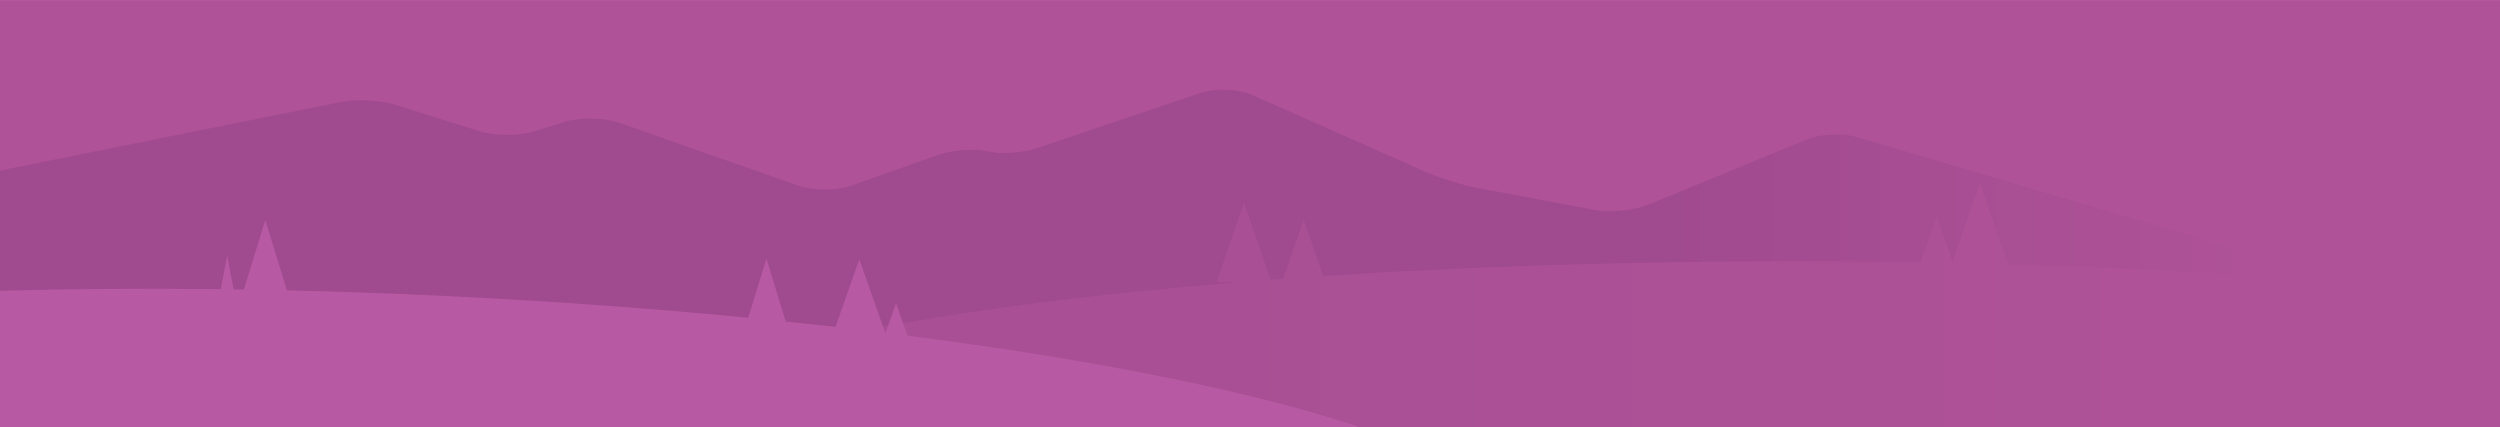 <?xml version="1.0" encoding="utf-8"?>
<!-- Generator: Adobe Illustrator 24.2.0, SVG Export Plug-In . SVG Version: 6.00 Build 0)  -->
<svg version="1.1" id="Layer_1" xmlns="http://www.w3.org/2000/svg" xmlns:xlink="http://www.w3.org/1999/xlink" x="0px" y="0px"
	 viewBox="0 0 1200 205" style="enable-background:new 0 0 1200 205;" xml:space="preserve">
<style type="text/css">
	.st0{fill:#AF5297;}
	.st1{fill:url(#SVGID_1_);}
	.st2{fill:url(#SVGID_2_);}
	.st3{fill:#B75AA3;}
</style>
<rect x="-0.35" y="0.02" class="st0" width="1200.35" height="205"/>
<linearGradient id="SVGID_1_" gradientUnits="userSpaceOnUse" x1="-0.354" y1="123.668" x2="1107.325" y2="123.668">
	<stop  offset="0.721" style="stop-color:#A04A90"/>
	<stop  offset="0.976" style="stop-color:#AF5297"/>
</linearGradient>
<path class="st1" d="M1107.33,129.58l-55.87,40.69l-93.43,28.03c-7.12,2.13-19.01,3.89-26.43,3.91l-268.23,0.6l-636.63,1.43
	c-7.42,0.02-15.61-5.72-18.2-12.76l-8.88-24.12V81.94L163.8,48.95c7.27-1.47,19.03-0.84,26.12,1.39L230.12,63
	c7.09,2.23,18.7,2.29,25.81,0.14l15.67-4.76c7.12-2.15,18.66-1.9,25.68,0.56l85.9,30.18c7.01,2.46,18.48,2.45,25.48-0.02
	l41.49-14.66c7.01-2.47,17.73-3.27,23.82-1.76c6.1,1.51,16.85,0.79,23.88-1.59l78.42-26.5c7.04-2.38,18.36-1.86,25.16,1.15
	l82.51,36.61c6.8,3.01,18.33,6.6,25.63,7.97l56.03,10.52c7.3,1.37,18.89,0.17,25.77-2.66l75.84-31.23
	c6.87-2.83,18.25-3.19,25.29-0.8L1107.33,129.58z"/>
<linearGradient id="SVGID_2_" gradientUnits="userSpaceOnUse" x1="303.506" y1="146.46" x2="1073.028" y2="146.46">
	<stop  offset="0.282" style="stop-color:#A84F95"/>
	<stop  offset="0.964" style="stop-color:#AF5297"/>
</linearGradient>
<path class="st2" d="M963.88,126.93L950.33,87.9l-13.1,37.74l-7.62-21.61l-7.74,21.96c-20.54-0.34-41.4-0.53-62.55-0.53
	c-79.76,0-155.59,2.51-224.17,7.03l-9.4-27.08l-9.87,28.42c-1.99,0.14-3.97,0.29-5.95,0.44l-12.82-36.89l-13.24,38.14H594
	c-71.88,5.84-134.2,13.98-182.51,23.76c-62.77,12.71-101.92,28.18-107.74,44.97c-0.09,0.26-0.18,0.52-0.24,0.78h769.52v-73.21
	C1038.29,129.65,1001.76,128.01,963.88,126.93z"/>
<path class="st3" d="M652.57,205.02H-0.35V139.6c65.79-1.9,139.2-1.17,216.52,2.59c72.99,3.55,142.26,9.46,204.73,17.08
	c93.73,11.42,172.16,26.68,224.92,43.54c1.49,0.47,2.95,0.95,4.4,1.43C651.01,204.5,651.79,204.76,652.57,205.02z"/>
<polygon class="st3" points="356.78,160.28 367.88,124.16 378.98,160.28 "/>
<polygon class="st3" points="399.14,162.29 412.46,124.5 425.78,162.29 "/>
<polygon class="st3" points="423.56,164.05 430.09,145.54 436.61,164.05 "/>
<polygon class="st3" points="116.23,141.73 127.33,105.61 138.43,141.73 "/>
<polygon class="st3" points="105.61,140.73 109.05,122.67 112.49,140.73 "/>
</svg>

